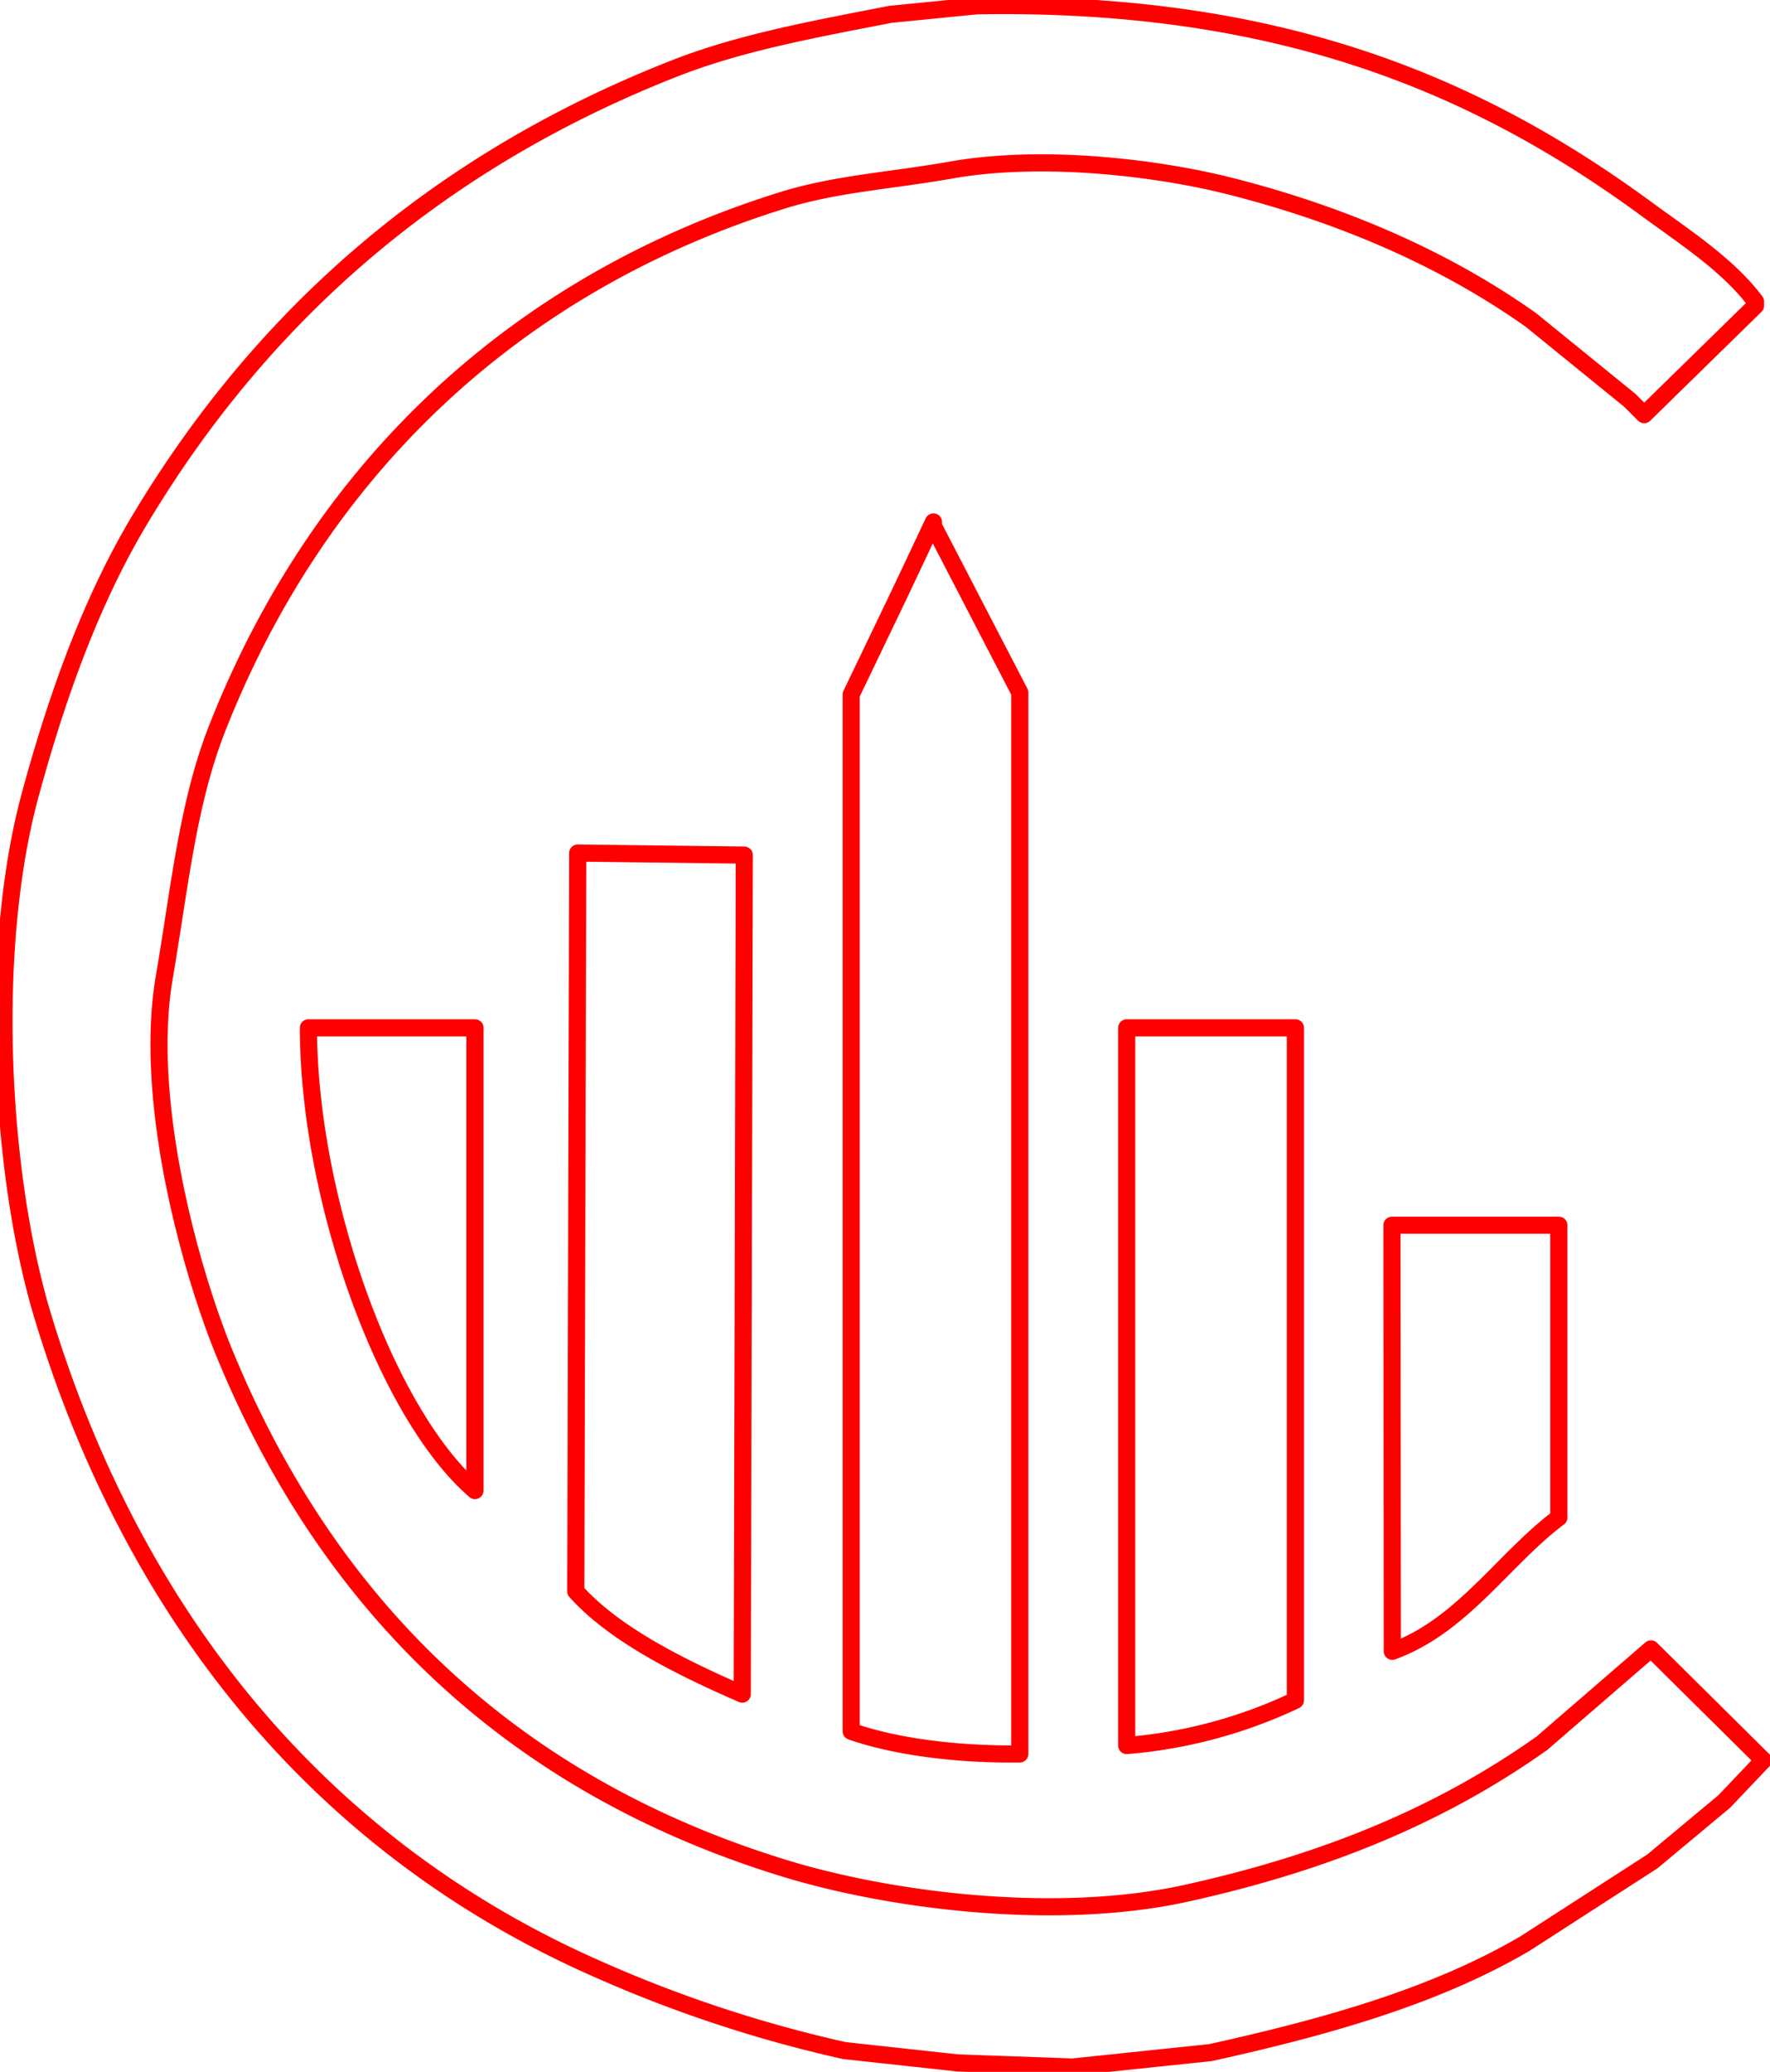 <svg id="Layer_1_Image" data-name="Layer 1 Image" xmlns="http://www.w3.org/2000/svg" width="72.8px" height="85.2px" viewBox="0 0 206.61 241.51">

  <path fill="none" stroke="#FF0000" stroke-width="2" stroke-linecap="round" stroke-linejoin="round" stroke-miterlimit="10" d="M317.51,275.38l-12.72,11c-11.69,8.29-25.05,13.88-41.52,17.52-15.16,3.34-34.42.9-46.8-2.88-31.94-9.77-53.39-30.64-65.52-60.24-3.77-9.19-9.46-29.09-7-43.68,1.86-10.88,2.74-20.42,6.24-29.28,11.71-29.69,34.26-51.57,65.76-61.44,6.35-2,12.52-2.3,19.92-3.6,10.51-1.85,23.85-.32,32.64,1.92,13.32,3.39,25.18,8.63,35,15.6l11.52,9.36,1.68,1.68,13-12.72v-.48c-3.22-4.3-8.38-7.61-12.72-10.8C297.2,92.82,274,83,238.79,83.62l-10.08,1c-8.84,1.73-17.32,3.25-25,6.24-27.64,10.8-48.26,28.75-62.64,52.8-5.59,9.34-9.54,20.26-12.72,31.92-4.95,18.1-3.59,44.37,1.44,61,10.71,35.35,32.67,62,64.56,76.08a153.11,153.11,0,0,0,29,9.6l13.2,1.44,13.44.48,16.08-1.68c13.58-3,26.2-6.56,36.72-12.72l14.88-9.6,8.4-7,4.56-4.8ZM229.91,152l-5.76,12V285c5.42,1.89,12.75,2.73,19.68,2.64V163.78l-10.08-19.44v-.48ZM211.43,280.66l.24-97.92-19.44-.24L192,268.66C196.63,273.84,204.68,277.71,211.43,280.66Zm-31.2-23.76v-54H160.79C160.82,222.79,169.82,247.9,180.23,256.9Zm76.08,29.76A56.69,56.69,0,0,0,276,281.38V202.9H256.31Zm31-11c8.17-2.95,13-10.78,19.44-15.6V225.94H287.27Z" transform="translate(-124.79 -83.09)"/>
</svg>
